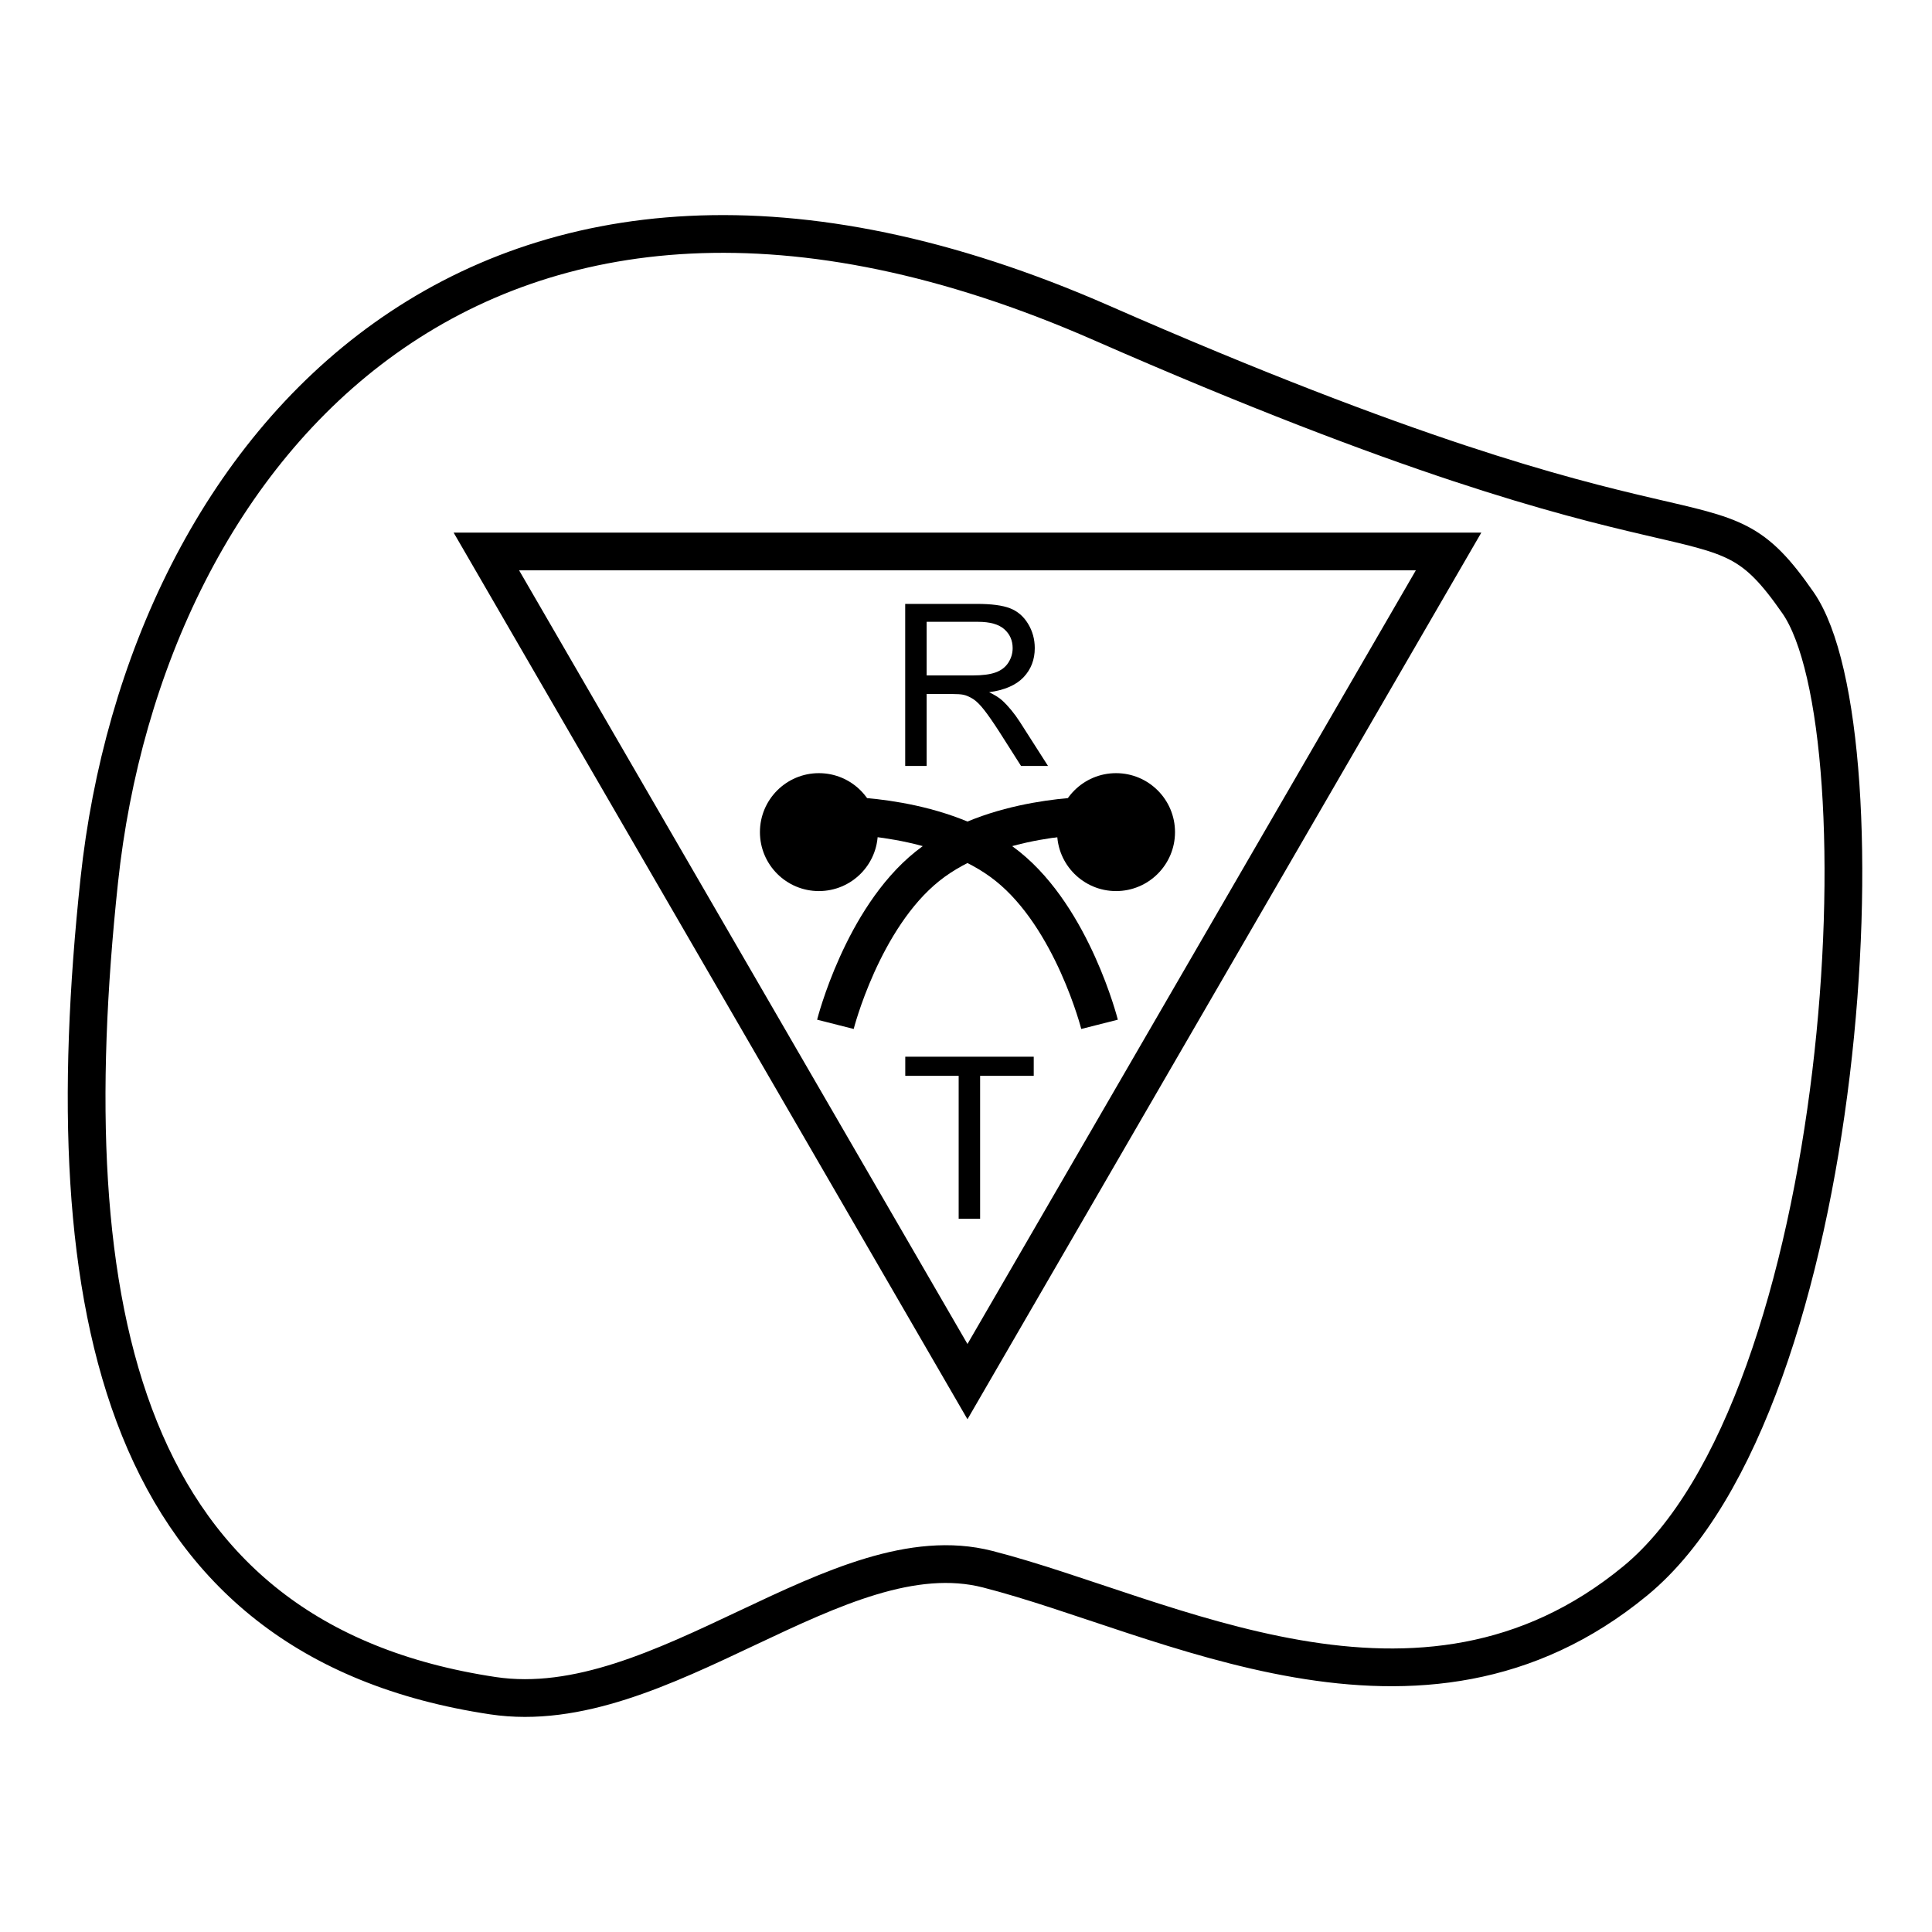 <svg xmlns="http://www.w3.org/2000/svg" version="1.2" viewBox="0 0 1024 1024">
  <g>
    <path d="M6.7 342.648C31.073 114.198 209.505 -96.893 537.869 47.139C866.234 191.172 859.884 127.451 907.089 195.502C954.295 263.553 935.26 619.595 820.874 713.843C706.488 808.088 572.004 731.873 477.553 707.7C398.365 687.432 305.173 788.226 215.369 774.756C18.456 745.211 -17.673 571.099 6.7 342.648Z" transform="translate(45.911 124)" fill="none" stroke="#000000" stroke-width="20" />
    <path d="M255.001 0L510 440L0 439.999L255.001 0Z" transform="matrix(-1 -8.742278E-08 8.742278E-08 -1 767.78 732.289)" fill="none" stroke="#000000" stroke-width="20" />
    <path d="M0 31.25C0 13.991 13.991 0 31.25 0C48.509 0 62.5 13.991 62.5 31.25C62.5 48.509 48.509 62.5 31.25 62.5C13.991 62.5 0 48.509 0 31.25Z" transform="translate(402.78 409.789)" fill="#000000" stroke="none" />
    <path d="M0 0.002C0 0.002 54.844 -0.779 89.375 26.877C123.906 54.534 138.125 110.627 138.125 110.627" transform="translate(444.655 432.289)" fill="none" stroke="#000000" stroke-width="20" />
    <path d="M0 31.25C0 13.991 13.991 0 31.25 0C48.509 0 62.5 13.991 62.5 31.25C62.5 48.509 48.509 62.5 31.25 62.5C13.991 62.5 0 48.509 0 31.25Z" transform="matrix(-1 0 0 1 622.78 409.789)" fill="#000000" stroke="none" />
    <path d="M0 0.002C0 0.002 54.844 -0.779 89.375 26.877C123.906 54.534 138.125 110.627 138.125 110.627" transform="matrix(-1 0 0 1 580.905 432.289)" fill="none" stroke="#000000" stroke-width="20" />
    <g transform="translate(470.34 294)">
      <path d="M9.434 111.979L9.434 26.08L47.52 26.08Q59.004 26.08 64.981 28.395Q70.957 30.709 74.531 36.568Q78.106 42.428 78.106 49.518Q78.106 58.658 72.188 64.928Q66.269 71.197 53.906 72.897Q58.418 75.064 60.762 77.174Q65.742 81.744 70.195 88.6L85.137 111.979L70.84 111.979L59.473 94.107Q54.492 86.373 51.27 82.272Q48.047 78.17 45.498 76.529Q42.949 74.889 40.312 74.244Q38.379 73.834 33.984 73.834L20.801 73.834L20.801 111.979L9.434 111.979ZM20.801 63.99L45.234 63.99Q53.027 63.99 57.422 62.379Q61.816 60.768 64.102 57.223Q66.387 53.678 66.387 49.518Q66.387 43.424 61.963 39.498Q57.539 35.572 47.988 35.572L20.801 35.572L20.801 63.99Z" />
    </g>
    <g transform="translate(477 533.999)">
      <path d="M31.113 111.979L31.113 36.217L2.812 36.217L2.812 26.08L70.898 26.08L70.898 36.217L42.48 36.217L42.48 111.979L31.113 111.979Z" />
    </g>
  </g>
</svg>

